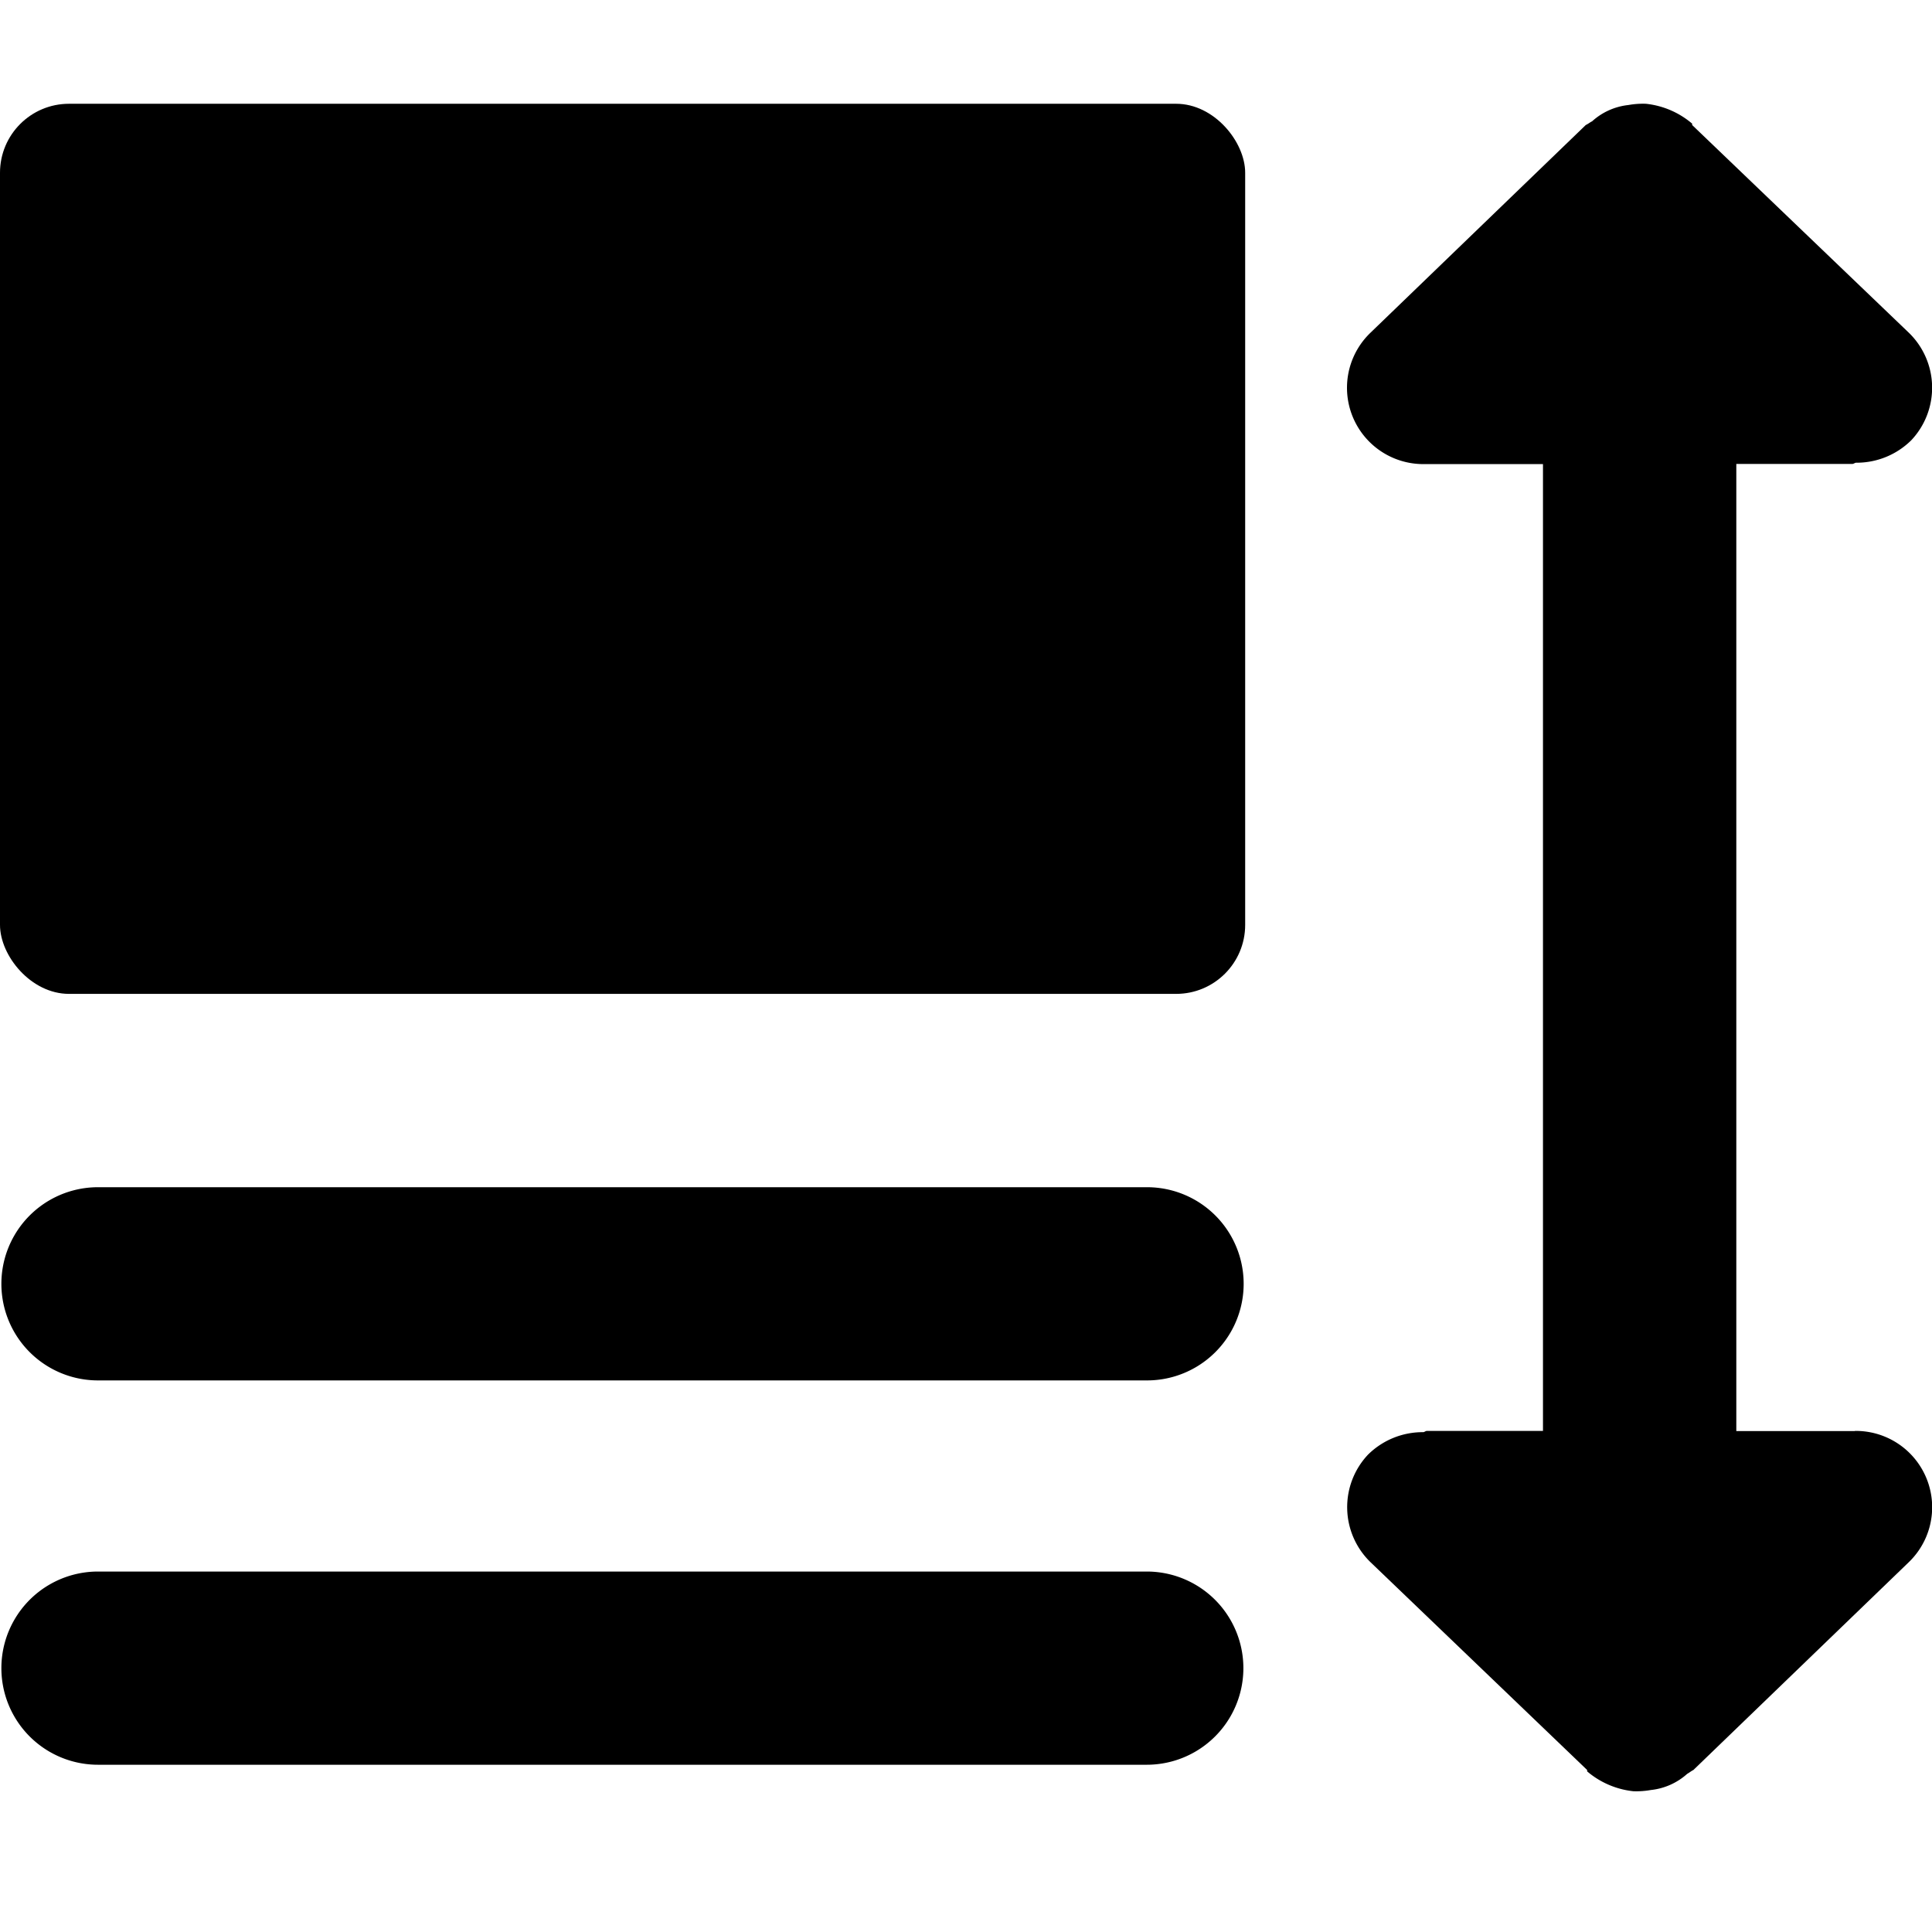 <svg data-tags="expand,enlarge,view,pivot,tableview,table" xmlns="http://www.w3.org/2000/svg" viewBox="0 0 14 14"><path d="M13.441 10.37h-.859V3.362h.84c.01 0 .02-.009.028-.009a.562.562 0 00.4-.163.555.555 0 00-.019-.78L12.262.906v-.01a.617.617 0 00-.335-.144.601.601 0 00-.127.009.466.466 0 00-.263.118c-.018.009-.027.018-.046.027l-1.56 1.505a.553.553 0 00.39.952h.86v7.006h-.841c-.01 0-.018.009-.027.009a.563.563 0 00-.4.163.555.555 0 00.019.78l1.569 1.505v.01a.617.617 0 00.335.144.6.6 0 00.127-.009.467.467 0 00.263-.117c.018-.01.027-.019.045-.028l1.56-1.505a.553.553 0 00-.39-.952z"/><rect width="9.023" height="6.45" y=".752" rx=".5"/><path d="M8.312 8.603H.71a.7.7 0 100 1.4h7.602a.7.7 0 000-1.4zm-.001 2.785H.71a.7.7 0 000 1.4h7.6a.7.7 0 000-1.4z"/></svg>